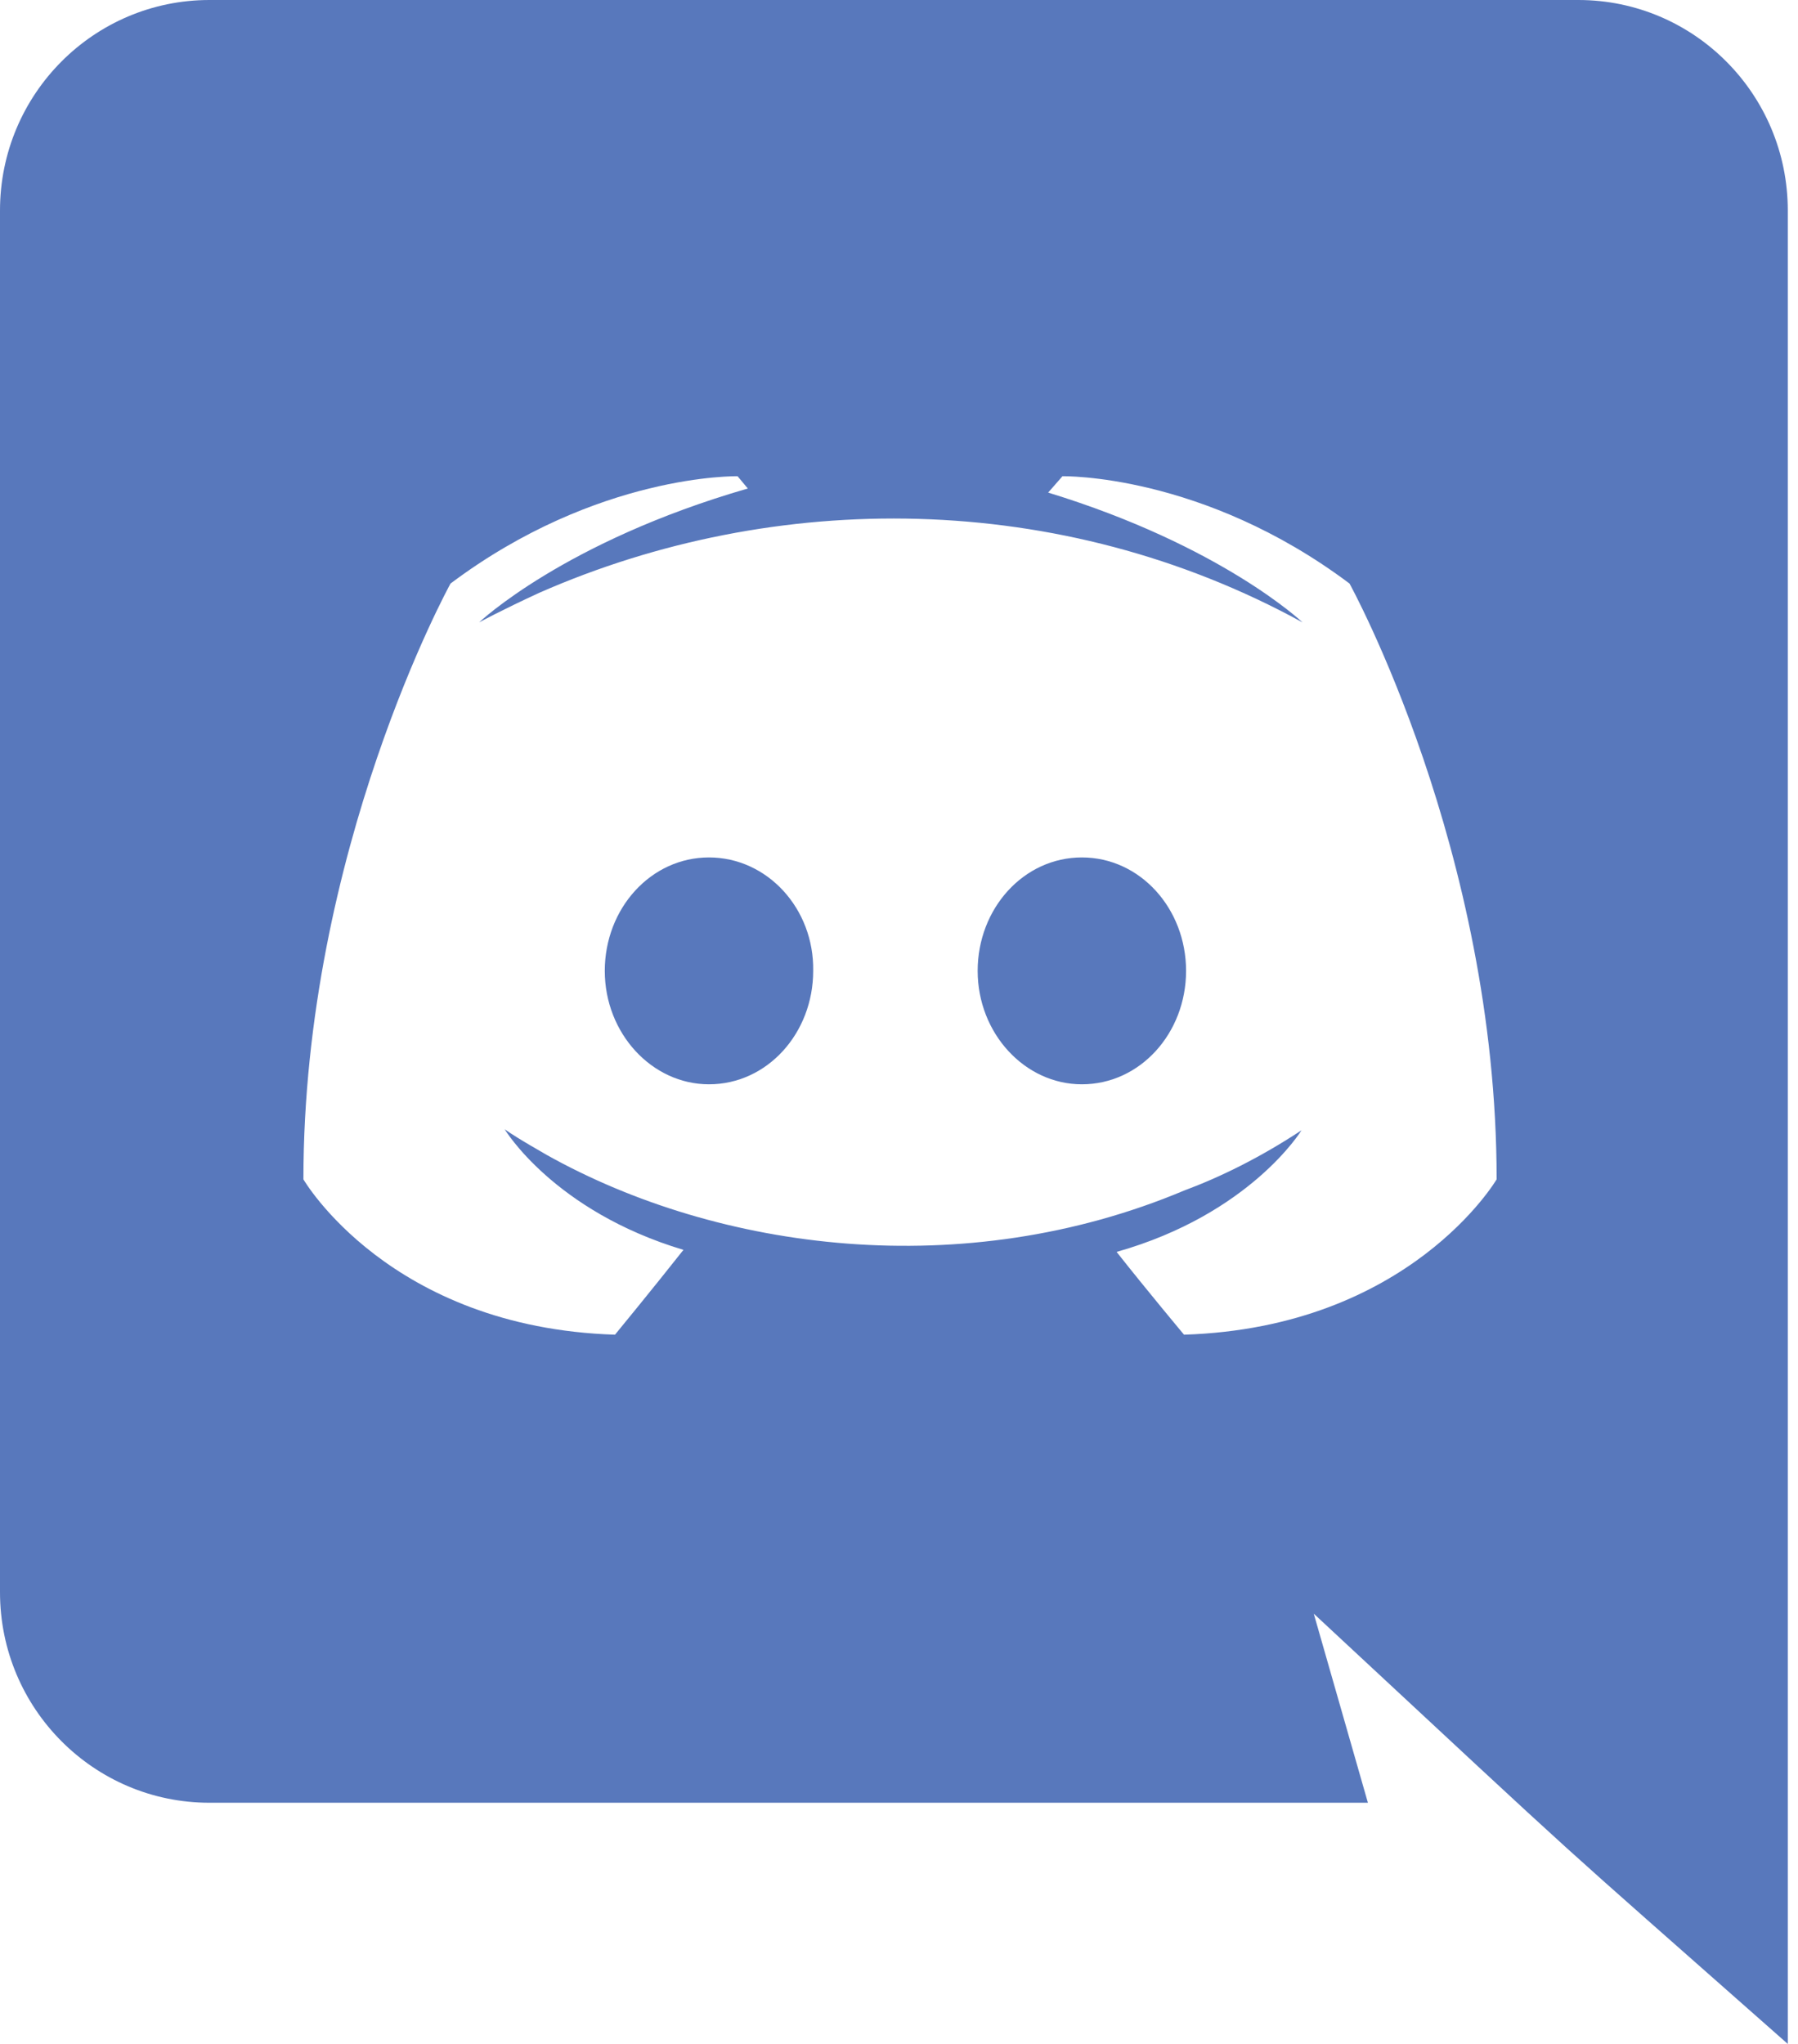 <svg width="88" height="100" viewBox="0 0 88 100" fill="none" xmlns="http://www.w3.org/2000/svg">
<path d="M58.05 47.5C58.05 50.55 55.8 53.05 52.95 53.05C50.15 53.05 47.85 50.55 47.85 47.5C47.85 44.45 50.1 41.95 52.95 41.95C55.8 41.95 58.05 44.45 58.05 47.5ZM34.7 41.95C31.85 41.95 29.6 44.45 29.6 47.5C29.6 50.55 31.9 53.05 34.7 53.05C37.55 53.05 39.8 50.55 39.8 47.5C39.85 44.45 37.55 41.95 34.7 41.95ZM87.5 10.3V100C74.903 88.868 78.932 92.553 64.3 78.95L66.95 88.2H10.25C4.6 88.2 0 83.6 0 77.9V10.3C0 4.6 4.6 0 10.25 0H77.25C82.9 0 87.5 4.6 87.5 10.3ZM73.25 57.7C73.25 41.6 66.05 28.55 66.05 28.55C58.85 23.15 52 23.3 52 23.3L51.3 24.1C59.8 26.7 63.75 30.45 63.75 30.45C51.873 23.94 37.921 23.939 26.4 29C24.55 29.85 23.45 30.45 23.45 30.45C23.45 30.45 27.6 26.5 36.6 23.9L36.1 23.3C36.1 23.3 29.25 23.15 22.05 28.55C22.05 28.55 14.85 41.6 14.85 57.7C14.85 57.7 19.05 64.95 30.1 65.3C30.1 65.3 31.95 63.05 33.45 61.15C27.1 59.25 24.7 55.25 24.7 55.25C25.436 55.765 26.648 56.432 26.75 56.5C35.19 61.226 47.177 62.775 57.95 58.25C59.7 57.6 61.65 56.65 63.7 55.3C63.7 55.3 61.2 59.4 54.65 61.25C56.15 63.15 57.95 65.3 57.95 65.3C69 64.95 73.25 57.7 73.25 57.7V57.7Z" fill="#5878BC"/>
</svg>
